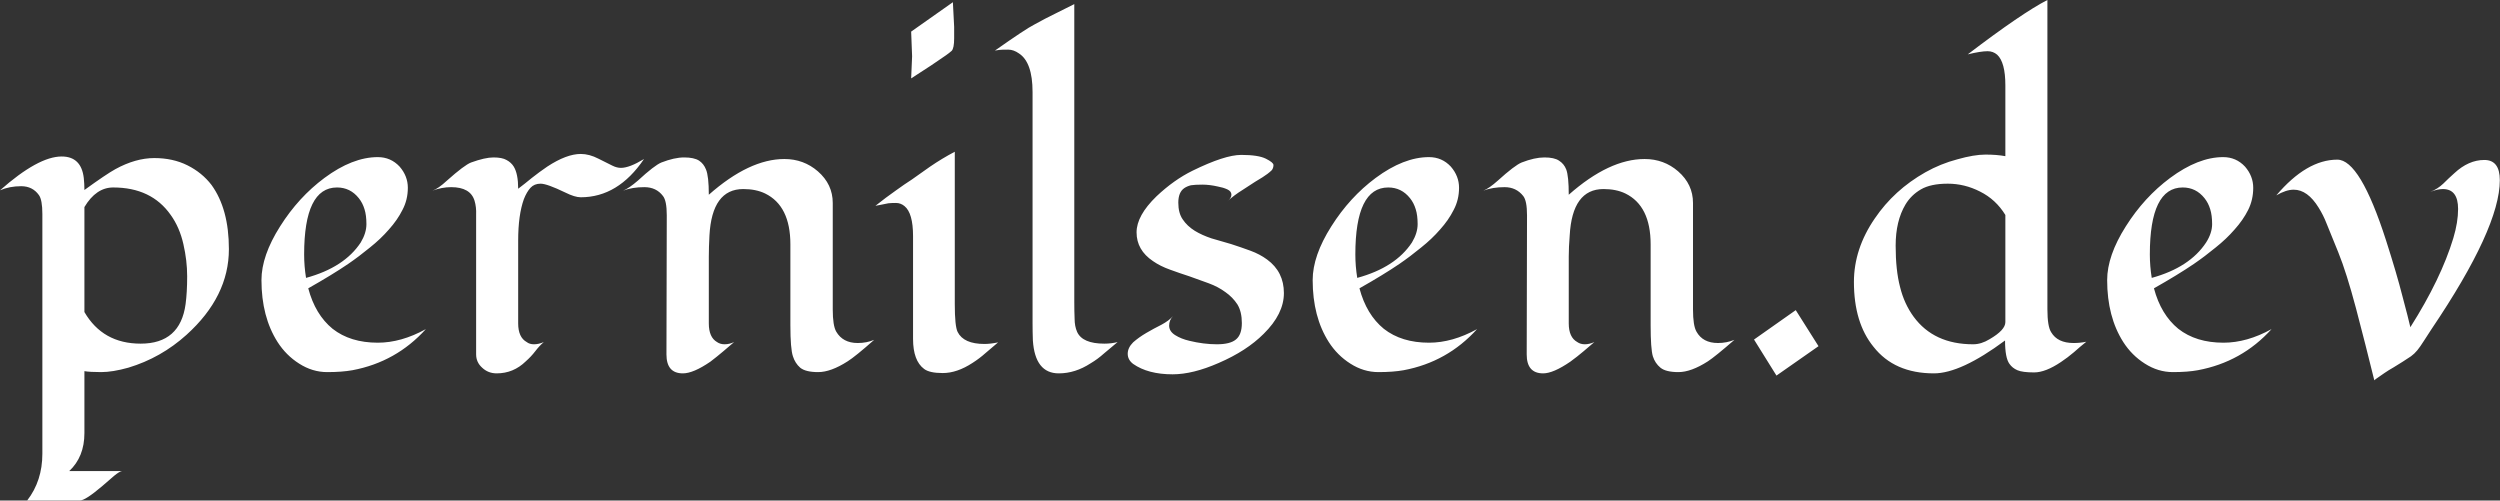 <svg data-v-423bf9ae="" xmlns="http://www.w3.org/2000/svg" viewBox="0 0 299.697 60" class="font"><rect x="0" y="0" width="299.697" height="60" fill="#333333" stroke="none"/><!----><!----><!----><g data-v-423bf9ae="" id="3b2574d3-34f6-400a-baf8-a0730a697d35" fill="white" transform="matrix(3.79,0,0,3.79,0.114,-9.135)"><path d="M-0.03 8.43L-0.03 8.43L-0.03 8.43Q1.18 7.36 1.92 7.36L1.92 7.36L1.92 7.36Q2.54 7.36 2.62 8.04L2.62 8.04L2.62 8.04Q2.64 8.23 2.64 8.42L2.64 8.42L2.64 8.42Q3.33 7.92 3.62 7.76L3.62 7.76L3.62 7.76Q4.26 7.41 4.85 7.41L4.85 7.41L4.85 7.41Q5.44 7.41 5.90 7.64L5.90 7.64L5.90 7.64Q6.36 7.87 6.66 8.26L6.66 8.26L6.66 8.26Q7.21 9.02 7.21 10.29L7.21 10.29L7.21 10.29Q7.21 11.79 5.87 13.00L5.87 13.00L5.87 13.00Q5.06 13.73 4.03 14.04L4.03 14.04L4.03 14.04Q3.53 14.18 3.17 14.18L3.17 14.18L3.17 14.18Q2.81 14.18 2.64 14.15L2.64 14.15L2.64 16.11L2.64 16.11Q2.64 16.86 2.16 17.31L2.16 17.31L3.83 17.31L3.83 17.31Q3.75 17.32 3.58 17.46L3.58 17.46L3.58 17.46Q3.41 17.61 3.21 17.78L3.21 17.78L3.21 17.78Q2.67 18.24 2.50 18.24L2.50 18.24L0.83 18.24L0.83 18.24Q1.31 17.62 1.31 16.76L1.31 16.76L1.31 9.18L1.31 9.18Q1.31 8.73 1.20 8.58L1.20 8.58L1.20 8.58Q1.00 8.30 0.64 8.30L0.64 8.30L0.64 8.30Q0.27 8.30-0.03 8.43ZM2.64 8.96L2.64 12.28L2.64 12.28Q3.22 13.28 4.42 13.28L4.42 13.28L4.42 13.28Q5.67 13.28 5.84 12.03L5.84 12.03L5.84 12.03Q5.89 11.66 5.89 11.15L5.89 11.15L5.89 11.15Q5.89 10.65 5.77 10.13L5.77 10.13L5.77 10.13Q5.65 9.60 5.37 9.21L5.37 9.21L5.37 9.21Q4.76 8.34 3.55 8.34L3.55 8.34L3.55 8.34Q3.01 8.34 2.64 8.96L2.64 8.96ZM13.44 12.82L13.44 12.82L13.44 12.82Q12.50 13.86 11.12 14.12L11.12 14.12L11.12 14.12Q10.79 14.18 10.32 14.18L10.32 14.18L10.32 14.18Q9.85 14.18 9.43 13.91L9.43 13.91L9.43 13.91Q9.02 13.65 8.75 13.23L8.75 13.23L8.75 13.23Q8.24 12.43 8.24 11.27L8.24 11.27L8.24 11.27Q8.24 10.50 8.83 9.57L8.83 9.57L8.83 9.57Q9.41 8.65 10.23 8.04L10.23 8.04L10.23 8.04Q11.12 7.38 11.92 7.38L11.92 7.38L11.92 7.38Q12.33 7.38 12.61 7.68L12.61 7.68L12.61 7.68Q12.87 7.98 12.87 8.35L12.87 8.35L12.87 8.35Q12.87 8.73 12.70 9.05L12.70 9.05L12.70 9.05Q12.54 9.37 12.27 9.67L12.27 9.67L12.27 9.67Q12.01 9.97 11.67 10.24L11.67 10.24L11.67 10.24Q11.33 10.52 10.98 10.76L10.98 10.76L10.98 10.76Q10.48 11.10 9.72 11.53L9.72 11.53L9.72 11.53Q9.94 12.36 10.49 12.81L10.49 12.81L10.49 12.81Q11.05 13.25 11.92 13.25L11.92 13.25L11.92 13.25Q12.66 13.25 13.44 12.82ZM11.38 10.08L11.38 10.08L11.38 10.08Q11.56 9.78 11.56 9.50L11.56 9.50L11.56 9.50Q11.56 9.22 11.50 9.03L11.50 9.03L11.50 9.03Q11.44 8.83 11.32 8.68L11.32 8.68L11.32 8.68Q11.05 8.34 10.63 8.34L10.63 8.34L10.63 8.34Q9.59 8.34 9.59 10.46L9.59 10.46L9.59 10.46Q9.59 10.83 9.65 11.20L9.65 11.20L9.65 11.20Q10.86 10.87 11.38 10.08ZM20.34 7.44L20.34 7.44L20.34 7.44Q19.52 8.65 18.34 8.65L18.34 8.65L18.34 8.65Q18.15 8.65 17.85 8.50L17.85 8.50L17.85 8.50Q17.27 8.22 17.07 8.22L17.07 8.22L17.07 8.22Q16.87 8.22 16.75 8.35L16.75 8.35L16.75 8.35Q16.63 8.48 16.54 8.71L16.54 8.71L16.54 8.71Q16.36 9.21 16.36 10.02L16.36 10.02L16.36 12.64L16.36 12.64Q16.36 13.08 16.63 13.23L16.63 13.23L16.63 13.23Q16.72 13.30 16.86 13.30L16.86 13.30L16.86 13.30Q17.01 13.30 17.17 13.23L17.17 13.23L17.17 13.23Q17.03 13.35 16.90 13.52L16.90 13.52L16.90 13.52Q16.77 13.69 16.60 13.84L16.60 13.84L16.60 13.84Q16.21 14.22 15.68 14.22L15.68 14.22L15.68 14.22Q15.41 14.22 15.22 14.04L15.22 14.04L15.22 14.04Q15.03 13.87 15.03 13.62L15.03 13.62L15.03 9.68L15.03 9.68Q15.03 9.44 15.03 9.20L15.03 9.20L15.03 9.20Q15.04 8.96 14.98 8.76L14.98 8.76L14.98 8.76Q14.85 8.33 14.24 8.33L14.24 8.33L14.24 8.33Q13.95 8.33 13.65 8.44L13.65 8.44L13.65 8.44Q13.83 8.38 14.11 8.12L14.11 8.12L14.11 8.12Q14.66 7.63 14.87 7.55L14.87 7.55L14.87 7.55Q15.31 7.39 15.58 7.39L15.58 7.39L15.58 7.39Q15.85 7.39 15.99 7.47L15.99 7.47L15.99 7.47Q16.14 7.55 16.22 7.68L16.22 7.68L16.22 7.68Q16.36 7.91 16.36 8.38L16.36 8.38L16.36 8.38Q16.56 8.23 16.79 8.04L16.79 8.04L16.79 8.04Q17.03 7.85 17.28 7.68L17.28 7.68L17.28 7.68Q17.89 7.28 18.34 7.28L18.34 7.28L18.34 7.28Q18.61 7.28 18.90 7.43L18.90 7.43L18.90 7.43Q19.20 7.58 19.34 7.65L19.34 7.65L19.34 7.65Q19.48 7.72 19.61 7.72L19.61 7.72L19.61 7.72Q19.88 7.72 20.34 7.44ZM21.05 13.62L21.05 13.62L21.06 9.22L21.06 9.22Q21.06 8.76 20.94 8.61L20.94 8.61L20.94 8.61Q20.73 8.33 20.35 8.33L20.35 8.33L20.35 8.33Q19.97 8.33 19.68 8.44L19.68 8.44L19.68 8.44Q19.86 8.37 20.15 8.12L20.15 8.12L20.15 8.12Q20.67 7.64 20.89 7.55L20.89 7.55L20.89 7.55Q21.30 7.39 21.61 7.39L21.61 7.39L21.61 7.39Q21.92 7.39 22.08 7.49L22.08 7.49L22.08 7.49Q22.23 7.59 22.30 7.77L22.30 7.77L22.30 7.77Q22.39 7.98 22.39 8.57L22.39 8.57L22.39 8.57Q23.67 7.44 24.78 7.44L24.78 7.44L24.78 7.44Q25.39 7.44 25.84 7.83L25.84 7.83L25.84 7.83Q26.31 8.24 26.31 8.83L26.31 8.83L26.31 12.20L26.31 12.20Q26.31 12.71 26.42 12.90L26.42 12.90L26.42 12.90Q26.63 13.26 27.10 13.26L27.10 13.26L27.10 13.26Q27.38 13.26 27.62 13.16L27.62 13.16L27.62 13.16Q27.02 13.69 26.78 13.84L26.78 13.84L26.78 13.84Q26.25 14.18 25.85 14.18L25.85 14.18L25.85 14.18Q25.45 14.18 25.28 14.04L25.28 14.04L25.28 14.04Q25.12 13.90 25.05 13.68L25.05 13.68L25.05 13.68Q24.97 13.44 24.97 12.70L24.97 12.70L24.97 10.14L24.97 10.14Q24.97 8.92 24.17 8.53L24.17 8.53L24.17 8.53Q23.88 8.39 23.48 8.39L23.48 8.39L23.48 8.39Q22.49 8.39 22.41 9.86L22.41 9.86L22.41 9.86Q22.39 10.23 22.39 10.53L22.39 10.53L22.39 12.64L22.39 12.64Q22.39 13.08 22.65 13.23L22.65 13.23L22.65 13.23Q22.75 13.30 22.89 13.30L22.89 13.30L22.89 13.30Q23.04 13.30 23.19 13.23L23.19 13.23L23.19 13.23Q23.05 13.35 22.85 13.52L22.85 13.52L22.85 13.52Q22.65 13.69 22.44 13.85L22.44 13.85L22.44 13.85Q21.90 14.22 21.57 14.22L21.57 14.22L21.57 14.22Q21.05 14.22 21.05 13.62ZM28.79 3.41L30.11 2.48L30.15 3.26L30.15 3.62L30.15 3.62Q30.15 3.94 30.07 4.02L30.07 4.02L30.07 4.02Q29.99 4.09 29.89 4.16L29.89 4.16L29.89 4.16Q29.51 4.43 28.79 4.89L28.79 4.89L28.79 4.89Q28.82 4.21 28.82 4.19L28.82 4.19L28.82 4.19Q28.82 4.16 28.79 3.41L28.79 3.41ZM31.54 13.24L31.54 13.24L31.54 13.24Q31.34 13.41 31.14 13.58L31.14 13.58L31.14 13.58Q30.95 13.75 30.73 13.89L30.73 13.89L30.73 13.89Q30.24 14.21 29.79 14.21L29.79 14.21L29.79 14.21Q29.37 14.21 29.20 14.08L29.20 14.08L29.20 14.08Q28.85 13.82 28.85 13.13L28.85 13.13L28.85 9.88L28.85 9.88Q28.85 9.15 28.58 8.93L28.58 8.93L28.58 8.93Q28.46 8.83 28.31 8.83L28.31 8.83L28.31 8.83Q28.17 8.83 28.07 8.84L28.07 8.84L28.07 8.84Q27.97 8.86 27.87 8.88L27.87 8.88L27.87 8.88Q27.77 8.90 27.66 8.92L27.66 8.92L27.66 8.92Q28 8.65 28.30 8.44L28.30 8.44L28.30 8.44Q28.59 8.23 28.81 8.09L28.81 8.09L28.81 8.09Q29.02 7.94 29.39 7.68L29.39 7.68L29.39 7.68Q29.77 7.42 30.17 7.21L30.17 7.21L30.17 12.03L30.17 12.03Q30.17 12.73 30.26 12.91L30.26 12.91L30.26 12.91Q30.45 13.29 31.11 13.29L31.11 13.29L31.11 13.29Q31.29 13.29 31.54 13.24ZM35.32 13.23L35.32 13.23L35.32 13.23Q35.10 13.41 34.89 13.59L34.89 13.59L34.89 13.59Q34.69 13.77 34.47 13.90L34.47 13.90L34.47 13.90Q33.98 14.22 33.46 14.22L33.46 14.22L33.46 14.22Q32.71 14.22 32.64 13.18L32.64 13.18L32.64 13.18Q32.63 12.90 32.63 12.63L32.63 12.63L32.63 5.32L32.63 5.32Q32.63 4.38 32.20 4.10L32.20 4.10L32.20 4.10Q32.03 3.98 31.86 3.98L31.86 3.98L31.86 3.98Q31.64 3.98 31.57 3.99L31.57 3.99L31.57 3.99Q31.49 4.00 31.44 4.01L31.44 4.01L31.44 4.01Q32.42 3.32 32.68 3.19L32.68 3.19L32.68 3.19Q33.02 3.00 33.39 2.82L33.39 2.82L33.39 2.82Q33.76 2.64 33.95 2.54L33.95 2.54L33.95 11.97L33.95 11.97Q33.95 12.25 33.96 12.49L33.96 12.49L33.96 12.49Q33.96 12.73 34.04 12.91L34.04 12.91L34.04 12.91Q34.21 13.28 34.90 13.28L34.90 13.28L34.90 13.28Q35.12 13.28 35.32 13.23ZM38.79 8.78L38.79 8.78L38.79 8.78Q38.92 8.68 38.92 8.57L38.92 8.57L38.92 8.57Q38.92 8.46 38.79 8.40L38.79 8.40L38.79 8.40Q38.66 8.34 38.49 8.31L38.49 8.31L38.49 8.31Q38.23 8.25 38.00 8.25L38.00 8.25L38.00 8.25Q37.77 8.25 37.64 8.27L37.64 8.27L37.64 8.27Q37.52 8.30 37.43 8.36L37.43 8.36L37.43 8.36Q37.24 8.49 37.24 8.82L37.24 8.82L37.24 8.82Q37.24 9.15 37.38 9.35L37.38 9.35L37.38 9.35Q37.52 9.56 37.76 9.71L37.76 9.71L37.76 9.71Q37.99 9.85 38.29 9.95L38.29 9.95L38.29 9.95Q38.60 10.04 38.91 10.13L38.91 10.13L38.91 10.13Q39.22 10.23 39.52 10.34L39.52 10.34L39.52 10.34Q39.82 10.45 40.05 10.62L40.05 10.62L40.05 10.62Q40.58 11.01 40.58 11.68L40.58 11.68L40.58 11.68Q40.58 12.34 39.94 12.97L39.94 12.97L39.94 12.97Q39.40 13.51 38.52 13.89L38.52 13.89L38.52 13.89Q37.70 14.25 37.06 14.25L37.06 14.25L37.06 14.25Q36.28 14.25 35.81 13.92L35.81 13.92L35.81 13.92Q35.64 13.79 35.64 13.60L35.64 13.60L35.64 13.60Q35.64 13.41 35.81 13.24L35.81 13.24L35.81 13.24Q35.99 13.08 36.23 12.94L36.23 12.94L36.23 12.94Q36.47 12.80 36.71 12.68L36.71 12.68L36.71 12.68Q36.95 12.55 37.07 12.41L37.07 12.41L37.07 12.41Q36.95 12.54 36.95 12.71L36.95 12.71L36.95 12.71Q36.95 12.89 37.14 13.01L37.14 13.01L37.14 13.01Q37.33 13.13 37.59 13.19L37.59 13.19L37.59 13.19Q38.04 13.30 38.46 13.30L38.46 13.30L38.46 13.30Q38.88 13.30 39.06 13.15L39.06 13.15L39.06 13.15Q39.25 13.00 39.25 12.63L39.25 12.63L39.25 12.63Q39.25 12.27 39.11 12.04L39.11 12.04L39.11 12.04Q38.96 11.81 38.73 11.65L38.73 11.65L38.73 11.65Q38.50 11.48 38.20 11.37L38.20 11.37L38.20 11.37Q37.90 11.26 37.59 11.15L37.59 11.15L37.59 11.15Q37.28 11.05 36.98 10.94L36.98 10.94L36.98 10.94Q36.67 10.83 36.44 10.67L36.44 10.67L36.44 10.67Q35.92 10.32 35.92 9.76L35.92 9.76L35.92 9.76Q35.92 9.23 36.55 8.62L36.55 8.62L36.55 8.62Q37.10 8.10 37.69 7.81L37.69 7.81L37.69 7.81Q38.71 7.31 39.23 7.31L39.23 7.31L39.23 7.31Q39.77 7.31 40.01 7.43L40.01 7.43L40.01 7.43Q40.25 7.55 40.25 7.63L40.25 7.63L40.25 7.63Q40.25 7.72 40.20 7.79L40.20 7.79L40.20 7.79Q40.14 7.85 40.06 7.91L40.06 7.91L40.06 7.91Q39.98 7.97 39.90 8.02L39.90 8.02L39.90 8.02Q39.82 8.07 39.67 8.16L39.67 8.16L39.67 8.16Q39.52 8.26 39.27 8.42L39.27 8.42L39.27 8.42Q39.01 8.58 38.79 8.78ZM46.69 12.82L46.69 12.82L46.69 12.82Q45.75 13.86 44.37 14.12L44.37 14.12L44.37 14.12Q44.04 14.18 43.57 14.18L43.57 14.18L43.57 14.18Q43.10 14.18 42.68 13.91L42.68 13.91L42.68 13.91Q42.27 13.65 42 13.23L42 13.23L42 13.23Q41.49 12.43 41.49 11.27L41.49 11.27L41.49 11.27Q41.49 10.50 42.08 9.57L42.08 9.57L42.08 9.57Q42.66 8.65 43.48 8.04L43.48 8.04L43.48 8.04Q44.37 7.38 45.17 7.38L45.17 7.38L45.17 7.38Q45.58 7.38 45.86 7.68L45.86 7.68L45.86 7.68Q46.12 7.98 46.12 8.35L46.12 8.35L46.12 8.35Q46.12 8.73 45.95 9.05L45.95 9.05L45.95 9.05Q45.79 9.37 45.52 9.67L45.52 9.67L45.52 9.67Q45.26 9.97 44.92 10.24L44.92 10.24L44.92 10.24Q44.58 10.52 44.23 10.76L44.23 10.76L44.23 10.76Q43.73 11.10 42.97 11.53L42.97 11.53L42.97 11.53Q43.19 12.36 43.74 12.81L43.74 12.81L43.74 12.81Q44.30 13.25 45.17 13.25L45.17 13.25L45.17 13.25Q45.91 13.25 46.69 12.82ZM44.63 10.08L44.63 10.08L44.63 10.08Q44.81 9.78 44.81 9.50L44.81 9.50L44.81 9.50Q44.81 9.22 44.75 9.03L44.75 9.03L44.75 9.03Q44.69 8.83 44.57 8.68L44.57 8.68L44.57 8.68Q44.30 8.34 43.88 8.34L43.88 8.34L43.88 8.34Q42.84 8.34 42.84 10.46L42.84 10.46L42.84 10.46Q42.84 10.83 42.90 11.20L42.90 11.20L42.90 11.20Q44.11 10.87 44.63 10.08ZM48.26 13.62L48.26 13.62L48.27 9.22L48.27 9.22Q48.27 8.76 48.15 8.61L48.15 8.61L48.15 8.61Q47.93 8.33 47.56 8.33L47.56 8.33L47.56 8.33Q47.18 8.33 46.89 8.44L46.89 8.44L46.89 8.44Q47.07 8.37 47.35 8.12L47.35 8.12L47.35 8.12Q47.88 7.64 48.10 7.55L48.10 7.55L48.10 7.55Q48.51 7.39 48.82 7.39L48.82 7.39L48.82 7.39Q49.13 7.39 49.28 7.49L49.28 7.49L49.28 7.49Q49.44 7.59 49.51 7.77L49.51 7.77L49.51 7.77Q49.59 7.98 49.59 8.57L49.59 8.57L49.59 8.57Q50.87 7.44 51.99 7.44L51.99 7.44L51.99 7.44Q52.60 7.44 53.05 7.83L53.05 7.83L53.05 7.83Q53.52 8.24 53.52 8.83L53.52 8.83L53.52 12.20L53.52 12.20Q53.52 12.71 53.63 12.90L53.63 12.90L53.63 12.90Q53.83 13.26 54.31 13.26L54.31 13.26L54.31 13.26Q54.58 13.26 54.83 13.16L54.83 13.16L54.83 13.16Q54.22 13.69 53.99 13.84L53.99 13.84L53.99 13.84Q53.46 14.18 53.06 14.18L53.06 14.18L53.06 14.18Q52.66 14.18 52.49 14.04L52.49 14.04L52.49 14.04Q52.32 13.90 52.25 13.68L52.25 13.68L52.25 13.68Q52.18 13.44 52.18 12.70L52.18 12.70L52.18 10.14L52.18 10.14Q52.18 8.92 51.38 8.53L51.38 8.53L51.38 8.53Q51.09 8.39 50.69 8.39L50.69 8.39L50.69 8.39Q49.70 8.39 49.62 9.86L49.62 9.86L49.62 9.86Q49.59 10.23 49.59 10.53L49.59 10.53L49.59 12.64L49.59 12.64Q49.59 13.08 49.86 13.23L49.86 13.23L49.86 13.23Q49.96 13.30 50.10 13.30L50.10 13.30L50.10 13.30Q50.24 13.30 50.40 13.23L50.40 13.23L50.40 13.23Q50.26 13.35 50.06 13.52L50.06 13.52L50.06 13.52Q49.86 13.69 49.64 13.85L49.64 13.85L49.64 13.85Q49.10 14.22 48.78 14.22L48.78 14.22L48.78 14.22Q48.26 14.22 48.26 13.62ZM56.77 12.22L57.49 13.36L56.16 14.29L55.45 13.15L56.77 12.22ZM60.87 7.86L60.87 7.86Q61.35 7.59 61.88 7.45L61.88 7.45L61.88 7.45Q62.41 7.30 62.77 7.30L62.77 7.30L62.77 7.30Q63.13 7.30 63.40 7.35L63.40 7.35L63.40 5.11L63.40 5.11Q63.40 4.38 63.14 4.14L63.14 4.14L63.14 4.14Q63.01 4.03 62.84 4.03L62.84 4.03L62.84 4.03Q62.62 4.03 62.21 4.13L62.21 4.13L62.21 4.13Q63.93 2.82 64.73 2.41L64.73 2.41L64.73 12.19L64.73 12.19Q64.73 12.74 64.85 12.92L64.85 12.92L64.85 12.92Q65.05 13.26 65.56 13.26L65.56 13.26L65.56 13.26Q65.76 13.26 65.96 13.22L65.96 13.22L65.96 13.22Q65.76 13.38 65.57 13.55L65.57 13.55L65.57 13.55Q65.37 13.72 65.16 13.86L65.16 13.86L65.16 13.86Q64.67 14.19 64.31 14.19L64.31 14.19L64.31 14.19Q63.94 14.19 63.78 14.12L63.78 14.12L63.78 14.12Q63.62 14.05 63.53 13.92L63.53 13.92L63.53 13.92Q63.39 13.73 63.39 13.18L63.39 13.18L63.39 13.18Q61.99 14.22 61.14 14.22L61.14 14.22L61.14 14.22Q59.89 14.22 59.23 13.38L59.23 13.38L59.23 13.38Q58.61 12.62 58.61 11.33L58.61 11.33L58.61 11.33Q58.61 10.28 59.27 9.32L59.27 9.32L59.27 9.32Q59.88 8.42 60.87 7.86L60.87 7.86ZM63.40 12.60L63.40 9.21L63.40 9.21Q63.10 8.72 62.60 8.47L62.60 8.47L62.60 8.47Q62.11 8.22 61.58 8.22L61.58 8.22L61.58 8.22Q61.04 8.22 60.73 8.40L60.73 8.40L60.73 8.40Q60.42 8.58 60.24 8.88L60.24 8.88L60.24 8.88Q59.93 9.40 59.93 10.18L59.93 10.18L59.93 10.18Q59.93 10.96 60.07 11.49L60.07 11.49L60.07 11.49Q60.20 12.02 60.50 12.43L60.50 12.43L60.50 12.43Q61.14 13.30 62.38 13.30L62.38 13.30L62.38 13.30Q62.64 13.30 62.90 13.14L62.90 13.14L62.90 13.14Q63.40 12.85 63.40 12.60L63.40 12.60ZM71.82 12.82L71.82 12.82L71.82 12.82Q70.88 13.86 69.49 14.12L69.49 14.12L69.49 14.12Q69.17 14.18 68.70 14.18L68.70 14.18L68.70 14.18Q68.23 14.18 67.81 13.91L67.81 13.91L67.81 13.91Q67.40 13.65 67.13 13.23L67.13 13.23L67.13 13.23Q66.62 12.43 66.62 11.27L66.62 11.27L66.62 11.27Q66.62 10.50 67.21 9.57L67.21 9.57L67.21 9.57Q67.79 8.65 68.61 8.04L68.61 8.04L68.61 8.04Q69.50 7.38 70.29 7.38L70.29 7.38L70.29 7.38Q70.70 7.38 70.98 7.68L70.98 7.68L70.98 7.68Q71.24 7.98 71.24 8.35L71.24 8.35L71.24 8.35Q71.24 8.73 71.08 9.05L71.08 9.05L71.08 9.05Q70.92 9.37 70.65 9.67L70.65 9.67L70.65 9.67Q70.39 9.97 70.05 10.24L70.05 10.24L70.05 10.24Q69.71 10.52 69.36 10.76L69.36 10.76L69.36 10.76Q68.86 11.10 68.10 11.53L68.10 11.53L68.10 11.53Q68.32 12.36 68.87 12.81L68.87 12.81L68.87 12.81Q69.43 13.25 70.30 13.25L70.30 13.25L70.30 13.25Q71.04 13.25 71.82 12.82ZM69.75 10.08L69.75 10.08L69.75 10.08Q69.94 9.78 69.94 9.50L69.94 9.50L69.94 9.50Q69.94 9.22 69.88 9.03L69.88 9.03L69.88 9.03Q69.82 8.83 69.70 8.68L69.70 8.68L69.70 8.68Q69.43 8.34 69.01 8.34L69.01 8.34L69.01 8.34Q67.97 8.34 67.97 10.46L67.97 10.46L67.97 10.46Q67.97 10.83 68.03 11.20L68.03 11.20L68.03 11.20Q69.23 10.87 69.75 10.08ZM79.04 8.11L79.04 8.11L79.04 8.11Q79.04 9.62 76.88 12.82L76.88 12.82L76.88 12.82Q76.76 13.00 76.64 13.19L76.64 13.19L76.64 13.19Q76.52 13.38 76.43 13.49L76.43 13.49L76.43 13.49Q76.34 13.60 76.23 13.68L76.23 13.68L76.23 13.68Q76.12 13.75 75.97 13.85L75.97 13.85L75.97 13.85Q75.83 13.94 75.68 14.03L75.68 14.03L75.68 14.03Q75.52 14.12 75.39 14.21L75.39 14.21L75.39 14.21Q75.08 14.42 75.07 14.44L75.07 14.44L75.07 14.44Q74.79 13.30 74.49 12.16L74.49 12.16L74.49 12.16Q74.19 11.03 73.93 10.39L73.93 10.39L73.93 10.39Q73.67 9.74 73.56 9.48L73.56 9.48L73.56 9.48Q73.46 9.22 73.31 8.98L73.31 8.98L73.31 8.98Q72.96 8.41 72.52 8.41L72.52 8.41L72.52 8.41Q72.28 8.41 71.97 8.59L71.97 8.59L71.97 8.59Q72.93 7.46 73.90 7.46L73.90 7.46L73.90 7.46Q74.62 7.46 75.44 10.01L75.44 10.01L75.44 10.01Q75.78 11.07 75.96 11.78L75.96 11.78L75.96 11.78Q76.15 12.49 76.21 12.76L76.21 12.76L76.21 12.76Q77.18 11.23 77.57 9.94L77.57 9.94L77.57 9.94Q77.72 9.44 77.72 9.02L77.72 9.02L77.72 9.02Q77.72 8.39 77.24 8.39L77.24 8.39L77.24 8.39Q77.07 8.39 76.84 8.48L76.84 8.48L76.84 8.48Q77.07 8.39 77.25 8.22L77.25 8.22L77.25 8.22Q77.42 8.05 77.60 7.89L77.60 7.89L77.60 7.89Q78.05 7.47 78.55 7.47L78.55 7.47L78.55 7.47Q79.04 7.47 79.04 8.11Z"></path></g><!----><!----></svg>